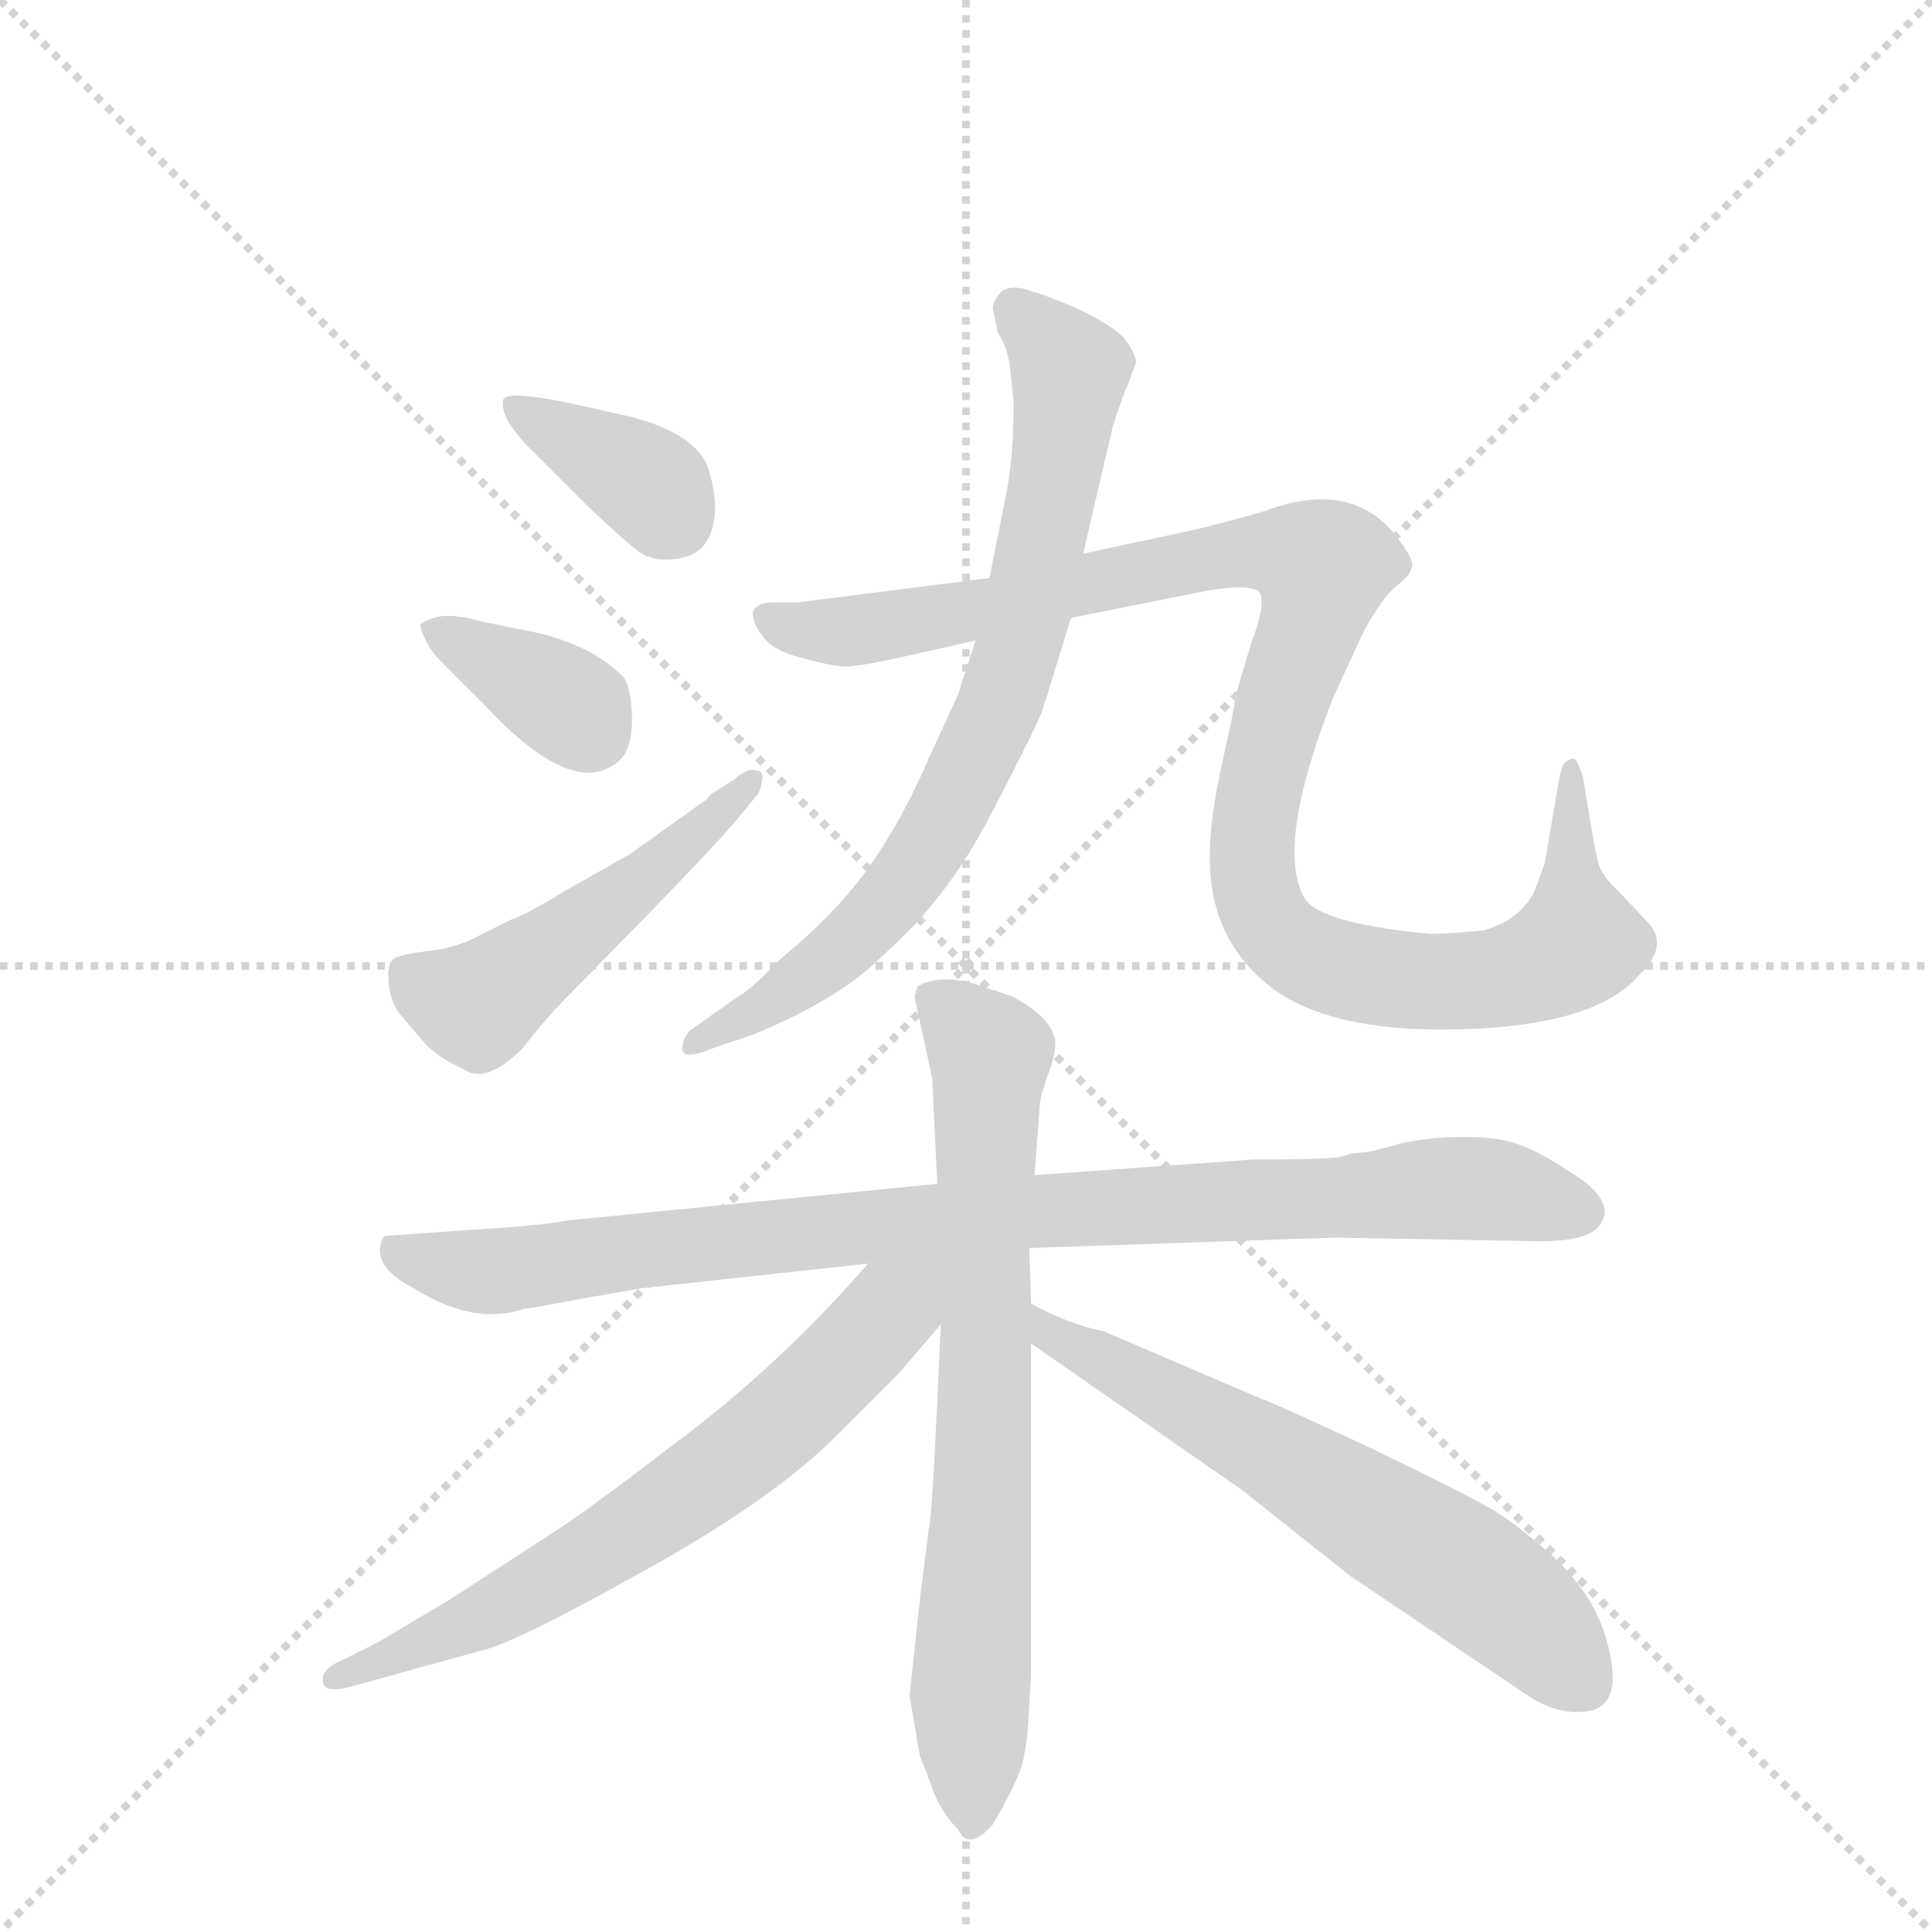 <svg version="1.1" viewBox="0 0 1024 1024" xmlns="http://www.w3.org/2000/svg">
  <g stroke="lightgray" stroke-dasharray="1,1" stroke-width="1" transform="scale(4, 4)">
    <line x1="0" y1="0" x2="256" y2="256"></line>
    <line x1="256" y1="0" x2="0" y2="256"></line>
    <line x1="128" y1="0" x2="128" y2="256"></line>
    <line x1="0" y1="128" x2="256" y2="128"></line>
  </g>
  <g transform="scale(0.92, -0.92) translate(60, -900)">
    <style type="text/css">
      
        @keyframes keyframes0 {
          from {
            stroke: blue;
            stroke-dashoffset: 372;
            stroke-width: 128;
          }
          55% {
            animation-timing-function: step-end;
            stroke: blue;
            stroke-dashoffset: 0;
            stroke-width: 128;
          }
          to {
            stroke: black;
            stroke-width: 1024;
          }
        }
        #make-me-a-hanzi-animation-0 {
          animation: keyframes0 0.553s both;
          animation-delay: 0s;
          animation-timing-function: linear;
        }
      
        @keyframes keyframes1 {
          from {
            stroke: blue;
            stroke-dashoffset: 367;
            stroke-width: 128;
          }
          54% {
            animation-timing-function: step-end;
            stroke: blue;
            stroke-dashoffset: 0;
            stroke-width: 128;
          }
          to {
            stroke: black;
            stroke-width: 1024;
          }
        }
        #make-me-a-hanzi-animation-1 {
          animation: keyframes1 0.549s both;
          animation-delay: 0.553s;
          animation-timing-function: linear;
        }
      
        @keyframes keyframes2 {
          from {
            stroke: blue;
            stroke-dashoffset: 504;
            stroke-width: 128;
          }
          62% {
            animation-timing-function: step-end;
            stroke: blue;
            stroke-dashoffset: 0;
            stroke-width: 128;
          }
          to {
            stroke: black;
            stroke-width: 1024;
          }
        }
        #make-me-a-hanzi-animation-2 {
          animation: keyframes2 0.66s both;
          animation-delay: 1.101s;
          animation-timing-function: linear;
        }
      
        @keyframes keyframes3 {
          from {
            stroke: blue;
            stroke-dashoffset: 772;
            stroke-width: 128;
          }
          72% {
            animation-timing-function: step-end;
            stroke: blue;
            stroke-dashoffset: 0;
            stroke-width: 128;
          }
          to {
            stroke: black;
            stroke-width: 1024;
          }
        }
        #make-me-a-hanzi-animation-3 {
          animation: keyframes3 0.878s both;
          animation-delay: 1.762s;
          animation-timing-function: linear;
        }
      
        @keyframes keyframes4 {
          from {
            stroke: blue;
            stroke-dashoffset: 1082;
            stroke-width: 128;
          }
          78% {
            animation-timing-function: step-end;
            stroke: blue;
            stroke-dashoffset: 0;
            stroke-width: 128;
          }
          to {
            stroke: black;
            stroke-width: 1024;
          }
        }
        #make-me-a-hanzi-animation-4 {
          animation: keyframes4 1.131s both;
          animation-delay: 2.64s;
          animation-timing-function: linear;
        }
      
        @keyframes keyframes5 {
          from {
            stroke: blue;
            stroke-dashoffset: 941;
            stroke-width: 128;
          }
          75% {
            animation-timing-function: step-end;
            stroke: blue;
            stroke-dashoffset: 0;
            stroke-width: 128;
          }
          to {
            stroke: black;
            stroke-width: 1024;
          }
        }
        #make-me-a-hanzi-animation-5 {
          animation: keyframes5 1.016s both;
          animation-delay: 3.77s;
          animation-timing-function: linear;
        }
      
        @keyframes keyframes6 {
          from {
            stroke: blue;
            stroke-dashoffset: 746;
            stroke-width: 128;
          }
          71% {
            animation-timing-function: step-end;
            stroke: blue;
            stroke-dashoffset: 0;
            stroke-width: 128;
          }
          to {
            stroke: black;
            stroke-width: 1024;
          }
        }
        #make-me-a-hanzi-animation-6 {
          animation: keyframes6 0.857s both;
          animation-delay: 4.786s;
          animation-timing-function: linear;
        }
      
        @keyframes keyframes7 {
          from {
            stroke: blue;
            stroke-dashoffset: 676;
            stroke-width: 128;
          }
          69% {
            animation-timing-function: step-end;
            stroke: blue;
            stroke-dashoffset: 0;
            stroke-width: 128;
          }
          to {
            stroke: black;
            stroke-width: 1024;
          }
        }
        #make-me-a-hanzi-animation-7 {
          animation: keyframes7 0.8s both;
          animation-delay: 5.643s;
          animation-timing-function: linear;
        }
      
        @keyframes keyframes8 {
          from {
            stroke: blue;
            stroke-dashoffset: 638;
            stroke-width: 128;
          }
          67% {
            animation-timing-function: step-end;
            stroke: blue;
            stroke-dashoffset: 0;
            stroke-width: 128;
          }
          to {
            stroke: black;
            stroke-width: 1024;
          }
        }
        #make-me-a-hanzi-animation-8 {
          animation: keyframes8 0.769s both;
          animation-delay: 6.443s;
          animation-timing-function: linear;
        }
      
    </style>
    
      <path d="M 249 638 L 279 608 Q 299 589 307 583 Q 316 576 329 578 Q 351 580 352 607 Q 352 619 347 633 Q 338 651 303 660 L 267 668 Q 233 675 230 670 Q 227 659 249 638 Z" fill="lightgray"></path>
    
      <path d="M 194 519 L 219 494 Q 272 437 298 463 Q 305 471 304 490 Q 303 508 297 512 Q 279 529 247 536 L 217 542 Q 204 546 194 545 Q 185 543 182 540 Q 185 528 194 519 Z" fill="lightgray"></path>
    
      <path d="M 363 426 L 377 443 Q 382 456 376 456 Q 371 458 363 451 L 349 442 Q 346 438 345 438 L 303 408 L 266 387 Q 243 373 234 370 L 214 360 Q 203 354 186 352 Q 169 350 166 347 Q 163 344 164 333 Q 165 322 171 315 L 183 301 Q 190 292 207 284 Q 220 275 241 296 Q 255 314 269 328 L 318 378 Q 349 410 363 426 Z" fill="lightgray"></path>
    
      <path d="M 522 687 L 524 668 Q 524 635 519 612 L 510 567 L 502 531 L 492 500 L 475 463 Q 460 428 441 401 Q 422 374 389 347 Q 373 330 364 325 L 337 306 Q 333 301 333 295 Q 334 289 353 297 L 374 304 Q 425 325 449 350 Q 486 382 512 433 Q 538 483 541 492 L 557 544 L 564 581 L 581 654 Q 586 670 590 679 L 594 690 Q 596 694 587 706 Q 570 721 532 733 Q 522 736 517 732 Q 512 727 512 722 L 515 708 Q 521 699 522 687 Z" fill="lightgray"></path>
    
      <path d="M 510 567 L 400 553 L 385 553 Q 366 552 379 534 Q 385 525 402 521 Q 420 516 427 516 Q 435 516 462 522 L 502 531 L 557 544 L 637 560 Q 663 564 666 558 Q 669 551 661 530 L 652 500 Q 651 491 644 460 Q 637 428 637 408 Q 636 361 670 333 Q 704 305 781 307 Q 859 309 884 338 Q 903 356 888 370 L 873 386 Q 864 394 861 402 Q 859 409 856 428 L 852 452 Q 850 459 848 462 Q 846 464 844 462 Q 840 462 838 450 L 830 403 L 825 389 Q 818 371 795 364 Q 774 362 764 362 Q 701 368 692 382 Q 674 411 708 498 L 726 537 Q 736 555 744 562 Q 752 568 753 572 Q 755 576 750 583 Q 724 626 670 606 Q 650 600 629 595 L 564 581 L 510 567 Z" fill="lightgray"></path>
    
      <path d="M 533 181 L 709 187 L 822 185 Q 856 184 862 195 Q 872 209 841 227 Q 826 237 814 241 Q 803 245 783 245 Q 763 245 746 241 Q 729 236 724 236 Q 719 236 714 234 Q 710 232 662 232 L 536 223 L 480 218 L 268 197 Q 252 194 219 192 L 162 188 Q 160 187 159 182 Q 157 169 178 158 Q 213 136 242 146 Q 245 146 276 152 L 311 158 L 440 172 L 533 181 Z" fill="lightgray"></path>
    
      <path d="M 464 -77 L 470 -112 Q 472 -116 477 -130 Q 482 -144 492 -154 Q 498 -167 512 -151 Q 523 -132 526 -124 Q 530 -117 532 -98 L 534 -65 L 534 126 L 534 149 L 533 181 L 536 223 L 539 263 Q 539 267 543 279 Q 548 291 548 300 Q 546 314 523 326 L 502 333 Q 482 339 469 332 Q 467 328 467 325 L 477 279 L 480 218 L 482 137 Q 477 22 475 19 L 470 -21 L 464 -77 Z" fill="lightgray"></path>
    
      <path d="M 440 172 Q 390 114 327 67 Q 276 28 260 18 L 200 -21 L 158 -46 L 138 -56 Q 126 -61 126 -67 Q 125 -76 141 -72 L 217 -51 Q 236 -47 311 -5 Q 387 37 424 75 L 458 109 L 482 137 C 518 178 478 215 440 172 Z" fill="lightgray"></path>
    
      <path d="M 534 126 L 655 42 L 718 -8 L 819 -76 Q 836 -88 854 -86 Q 877 -83 865 -43 Q 858 -19 835 3 Q 812 24 795 33 Q 779 42 725 68 Q 671 93 667 94 L 576 133 Q 556 137 534 149 C 507 162 509 143 534 126 Z" fill="lightgray"></path>
    
    
      <clipPath id="make-me-a-hanzi-clip-0">
        <path d="M 249 638 L 279 608 Q 299 589 307 583 Q 316 576 329 578 Q 351 580 352 607 Q 352 619 347 633 Q 338 651 303 660 L 267 668 Q 233 675 230 670 Q 227 659 249 638 Z"></path>
      </clipPath>
      <path clip-path="url(#make-me-a-hanzi-clip-0)" d="M 235 666 L 311 623 L 328 600" fill="none" id="make-me-a-hanzi-animation-0" stroke-dasharray="244 488" stroke-linecap="round"></path>
    
      <clipPath id="make-me-a-hanzi-clip-1">
        <path d="M 194 519 L 219 494 Q 272 437 298 463 Q 305 471 304 490 Q 303 508 297 512 Q 279 529 247 536 L 217 542 Q 204 546 194 545 Q 185 543 182 540 Q 185 528 194 519 Z"></path>
      </clipPath>
      <path clip-path="url(#make-me-a-hanzi-clip-1)" d="M 190 537 L 257 501 L 282 477" fill="none" id="make-me-a-hanzi-animation-1" stroke-dasharray="239 478" stroke-linecap="round"></path>
    
      <clipPath id="make-me-a-hanzi-clip-2">
        <path d="M 363 426 L 377 443 Q 382 456 376 456 Q 371 458 363 451 L 349 442 Q 346 438 345 438 L 303 408 L 266 387 Q 243 373 234 370 L 214 360 Q 203 354 186 352 Q 169 350 166 347 Q 163 344 164 333 Q 165 322 171 315 L 183 301 Q 190 292 207 284 Q 220 275 241 296 Q 255 314 269 328 L 318 378 Q 349 410 363 426 Z"></path>
      </clipPath>
      <path clip-path="url(#make-me-a-hanzi-clip-2)" d="M 173 339 L 215 321 L 313 394 L 371 449" fill="none" id="make-me-a-hanzi-animation-2" stroke-dasharray="376 752" stroke-linecap="round"></path>
    
      <clipPath id="make-me-a-hanzi-clip-3">
        <path d="M 522 687 L 524 668 Q 524 635 519 612 L 510 567 L 502 531 L 492 500 L 475 463 Q 460 428 441 401 Q 422 374 389 347 Q 373 330 364 325 L 337 306 Q 333 301 333 295 Q 334 289 353 297 L 374 304 Q 425 325 449 350 Q 486 382 512 433 Q 538 483 541 492 L 557 544 L 564 581 L 581 654 Q 586 670 590 679 L 594 690 Q 596 694 587 706 Q 570 721 532 733 Q 522 736 517 732 Q 512 727 512 722 L 515 708 Q 521 699 522 687 Z"></path>
      </clipPath>
      <path clip-path="url(#make-me-a-hanzi-clip-3)" d="M 525 722 L 556 686 L 555 671 L 524 518 L 505 469 L 482 423 L 450 378 L 392 327 L 338 299" fill="none" id="make-me-a-hanzi-animation-3" stroke-dasharray="644 1288" stroke-linecap="round"></path>
    
      <clipPath id="make-me-a-hanzi-clip-4">
        <path d="M 510 567 L 400 553 L 385 553 Q 366 552 379 534 Q 385 525 402 521 Q 420 516 427 516 Q 435 516 462 522 L 502 531 L 557 544 L 637 560 Q 663 564 666 558 Q 669 551 661 530 L 652 500 Q 651 491 644 460 Q 637 428 637 408 Q 636 361 670 333 Q 704 305 781 307 Q 859 309 884 338 Q 903 356 888 370 L 873 386 Q 864 394 861 402 Q 859 409 856 428 L 852 452 Q 850 459 848 462 Q 846 464 844 462 Q 840 462 838 450 L 830 403 L 825 389 Q 818 371 795 364 Q 774 362 764 362 Q 701 368 692 382 Q 674 411 708 498 L 726 537 Q 736 555 744 562 Q 752 568 753 572 Q 755 576 750 583 Q 724 626 670 606 Q 650 600 629 595 L 564 581 L 510 567 Z"></path>
      </clipPath>
      <path clip-path="url(#make-me-a-hanzi-clip-4)" d="M 383 543 L 400 537 L 437 537 L 655 582 L 698 576 L 701 563 L 669 464 L 661 401 L 669 371 L 682 356 L 740 336 L 808 337 L 849 357 L 846 455" fill="none" id="make-me-a-hanzi-animation-4" stroke-dasharray="954 1908" stroke-linecap="round"></path>
    
      <clipPath id="make-me-a-hanzi-clip-5">
        <path d="M 533 181 L 709 187 L 822 185 Q 856 184 862 195 Q 872 209 841 227 Q 826 237 814 241 Q 803 245 783 245 Q 763 245 746 241 Q 729 236 724 236 Q 719 236 714 234 Q 710 232 662 232 L 536 223 L 480 218 L 268 197 Q 252 194 219 192 L 162 188 Q 160 187 159 182 Q 157 169 178 158 Q 213 136 242 146 Q 245 146 276 152 L 311 158 L 440 172 L 533 181 Z"></path>
      </clipPath>
      <path clip-path="url(#make-me-a-hanzi-clip-5)" d="M 170 180 L 194 170 L 224 167 L 503 200 L 777 216 L 849 203" fill="none" id="make-me-a-hanzi-animation-5" stroke-dasharray="813 1626" stroke-linecap="round"></path>
    
      <clipPath id="make-me-a-hanzi-clip-6">
        <path d="M 464 -77 L 470 -112 Q 472 -116 477 -130 Q 482 -144 492 -154 Q 498 -167 512 -151 Q 523 -132 526 -124 Q 530 -117 532 -98 L 534 -65 L 534 126 L 534 149 L 533 181 L 536 223 L 539 263 Q 539 267 543 279 Q 548 291 548 300 Q 546 314 523 326 L 502 333 Q 482 339 469 332 Q 467 328 467 325 L 477 279 L 480 218 L 482 137 Q 477 22 475 19 L 470 -21 L 464 -77 Z"></path>
      </clipPath>
      <path clip-path="url(#make-me-a-hanzi-clip-6)" d="M 476 326 L 510 293 L 499 -74 L 502 -149" fill="none" id="make-me-a-hanzi-animation-6" stroke-dasharray="618 1236" stroke-linecap="round"></path>
    
      <clipPath id="make-me-a-hanzi-clip-7">
        <path d="M 440 172 Q 390 114 327 67 Q 276 28 260 18 L 200 -21 L 158 -46 L 138 -56 Q 126 -61 126 -67 Q 125 -76 141 -72 L 217 -51 Q 236 -47 311 -5 Q 387 37 424 75 L 458 109 L 482 137 C 518 178 478 215 440 172 Z"></path>
      </clipPath>
      <path clip-path="url(#make-me-a-hanzi-clip-7)" d="M 475 169 L 409 99 L 361 58 L 254 -12 L 134 -68" fill="none" id="make-me-a-hanzi-animation-7" stroke-dasharray="548 1096" stroke-linecap="round"></path>
    
      <clipPath id="make-me-a-hanzi-clip-8">
        <path d="M 534 126 L 655 42 L 718 -8 L 819 -76 Q 836 -88 854 -86 Q 877 -83 865 -43 Q 858 -19 835 3 Q 812 24 795 33 Q 779 42 725 68 Q 671 93 667 94 L 576 133 Q 556 137 534 149 C 507 162 509 143 534 126 Z"></path>
      </clipPath>
      <path clip-path="url(#make-me-a-hanzi-clip-8)" d="M 540 143 L 546 130 L 667 66 L 786 -7 L 822 -35 L 852 -69" fill="none" id="make-me-a-hanzi-animation-8" stroke-dasharray="510 1020" stroke-linecap="round"></path>
    
  </g>
</svg>